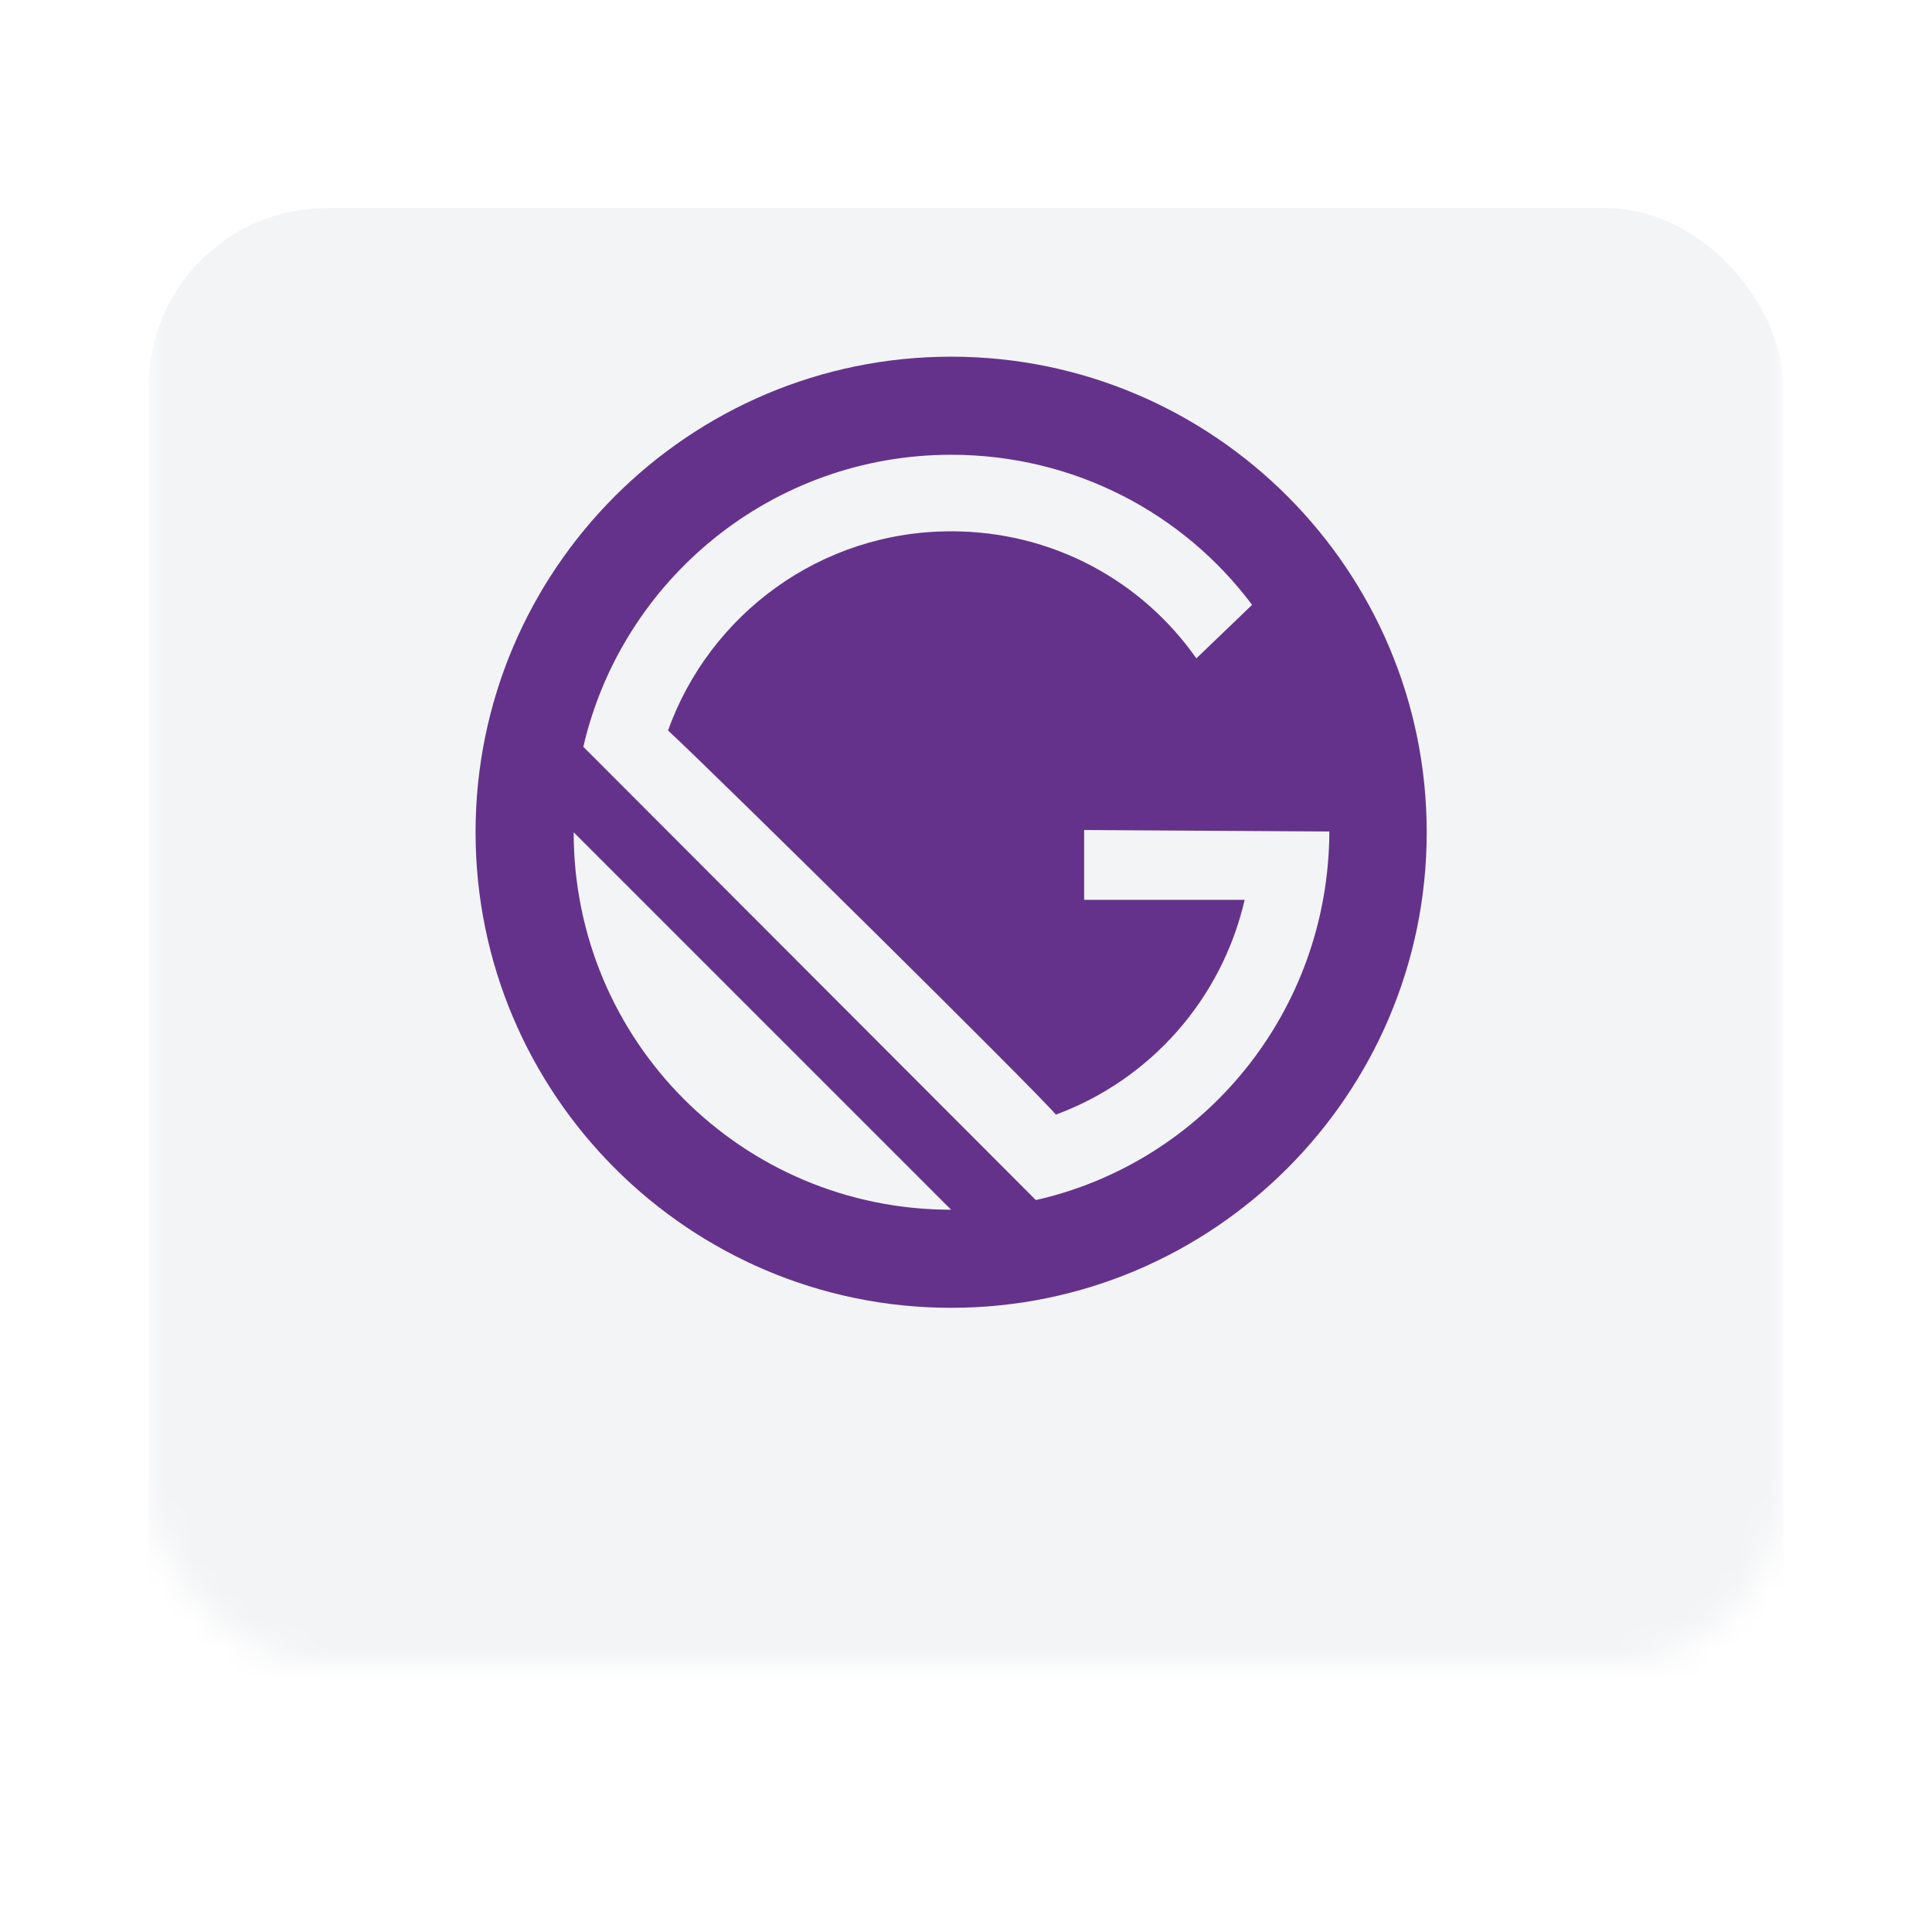 <svg width="65" height="65" viewBox="0 0 65 65" fill="none" xmlns="http://www.w3.org/2000/svg">
<mask id="mask0" mask-type="alpha" maskUnits="userSpaceOnUse" x="5" y="1" width="55" height="55">
<rect x="5" y="1" width="55" height="55" rx="6" fill="#F3F4F6"/>
</mask>
<g mask="url(#mask0)">
<g filter="url(#filter0_dd)">
<rect x="5" y="1" width="55" height="55" rx="6" fill="#F3F4F6"/>
</g>
<path d="M32 12C23.175 12 16 19.175 16 28C16 36.825 23.175 44 32 44C40.825 44 48 36.825 48 28C48 19.175 40.825 12 32 12ZM19.3 28L32 40.7C24.975 40.7 19.3 35.025 19.3 28V28ZM34.85 40.375L19.625 25.125C20.925 19.5 25.975 15.3 32 15.3C36.15 15.3 39.825 17.275 42.125 20.35L40.25 22.15C38.425 19.55 35.425 17.875 32 17.875C27.6 17.875 23.875 20.675 22.475 24.575C24.275 26.25 34.85 36.7 35.525 37.5C38.7 36.325 41.1 33.625 41.875 30.275H36.475V27.925L44.725 27.975C44.7 34.05 40.5 39.1 34.85 40.375Z" fill="#64328B"/>
</g>
<defs>
<filter id="filter0_dd" x="0" y="0" width="65" height="65" filterUnits="userSpaceOnUse" color-interpolation-filters="sRGB">
<feFlood flood-opacity="0" result="BackgroundImageFix"/>
<feColorMatrix in="SourceAlpha" type="matrix" values="0 0 0 0 0 0 0 0 0 0 0 0 0 0 0 0 0 0 127 0" result="hardAlpha"/>
<feMorphology radius="1" operator="erode" in="SourceAlpha" result="effect1_dropShadow"/>
<feOffset dy="2"/>
<feGaussianBlur stdDeviation="2"/>
<feColorMatrix type="matrix" values="0 0 0 0 0 0 0 0 0 0 0 0 0 0 0 0 0 0 0.06 0"/>
<feBlend mode="normal" in2="BackgroundImageFix" result="effect1_dropShadow"/>
<feColorMatrix in="SourceAlpha" type="matrix" values="0 0 0 0 0 0 0 0 0 0 0 0 0 0 0 0 0 0 127 0" result="hardAlpha"/>
<feMorphology radius="1" operator="erode" in="SourceAlpha" result="effect2_dropShadow"/>
<feOffset dy="4"/>
<feGaussianBlur stdDeviation="3"/>
<feColorMatrix type="matrix" values="0 0 0 0 0 0 0 0 0 0 0 0 0 0 0 0 0 0 0.1 0"/>
<feBlend mode="normal" in2="effect1_dropShadow" result="effect2_dropShadow"/>
<feBlend mode="normal" in="SourceGraphic" in2="effect2_dropShadow" result="shape"/>
</filter>
</defs>
</svg>
